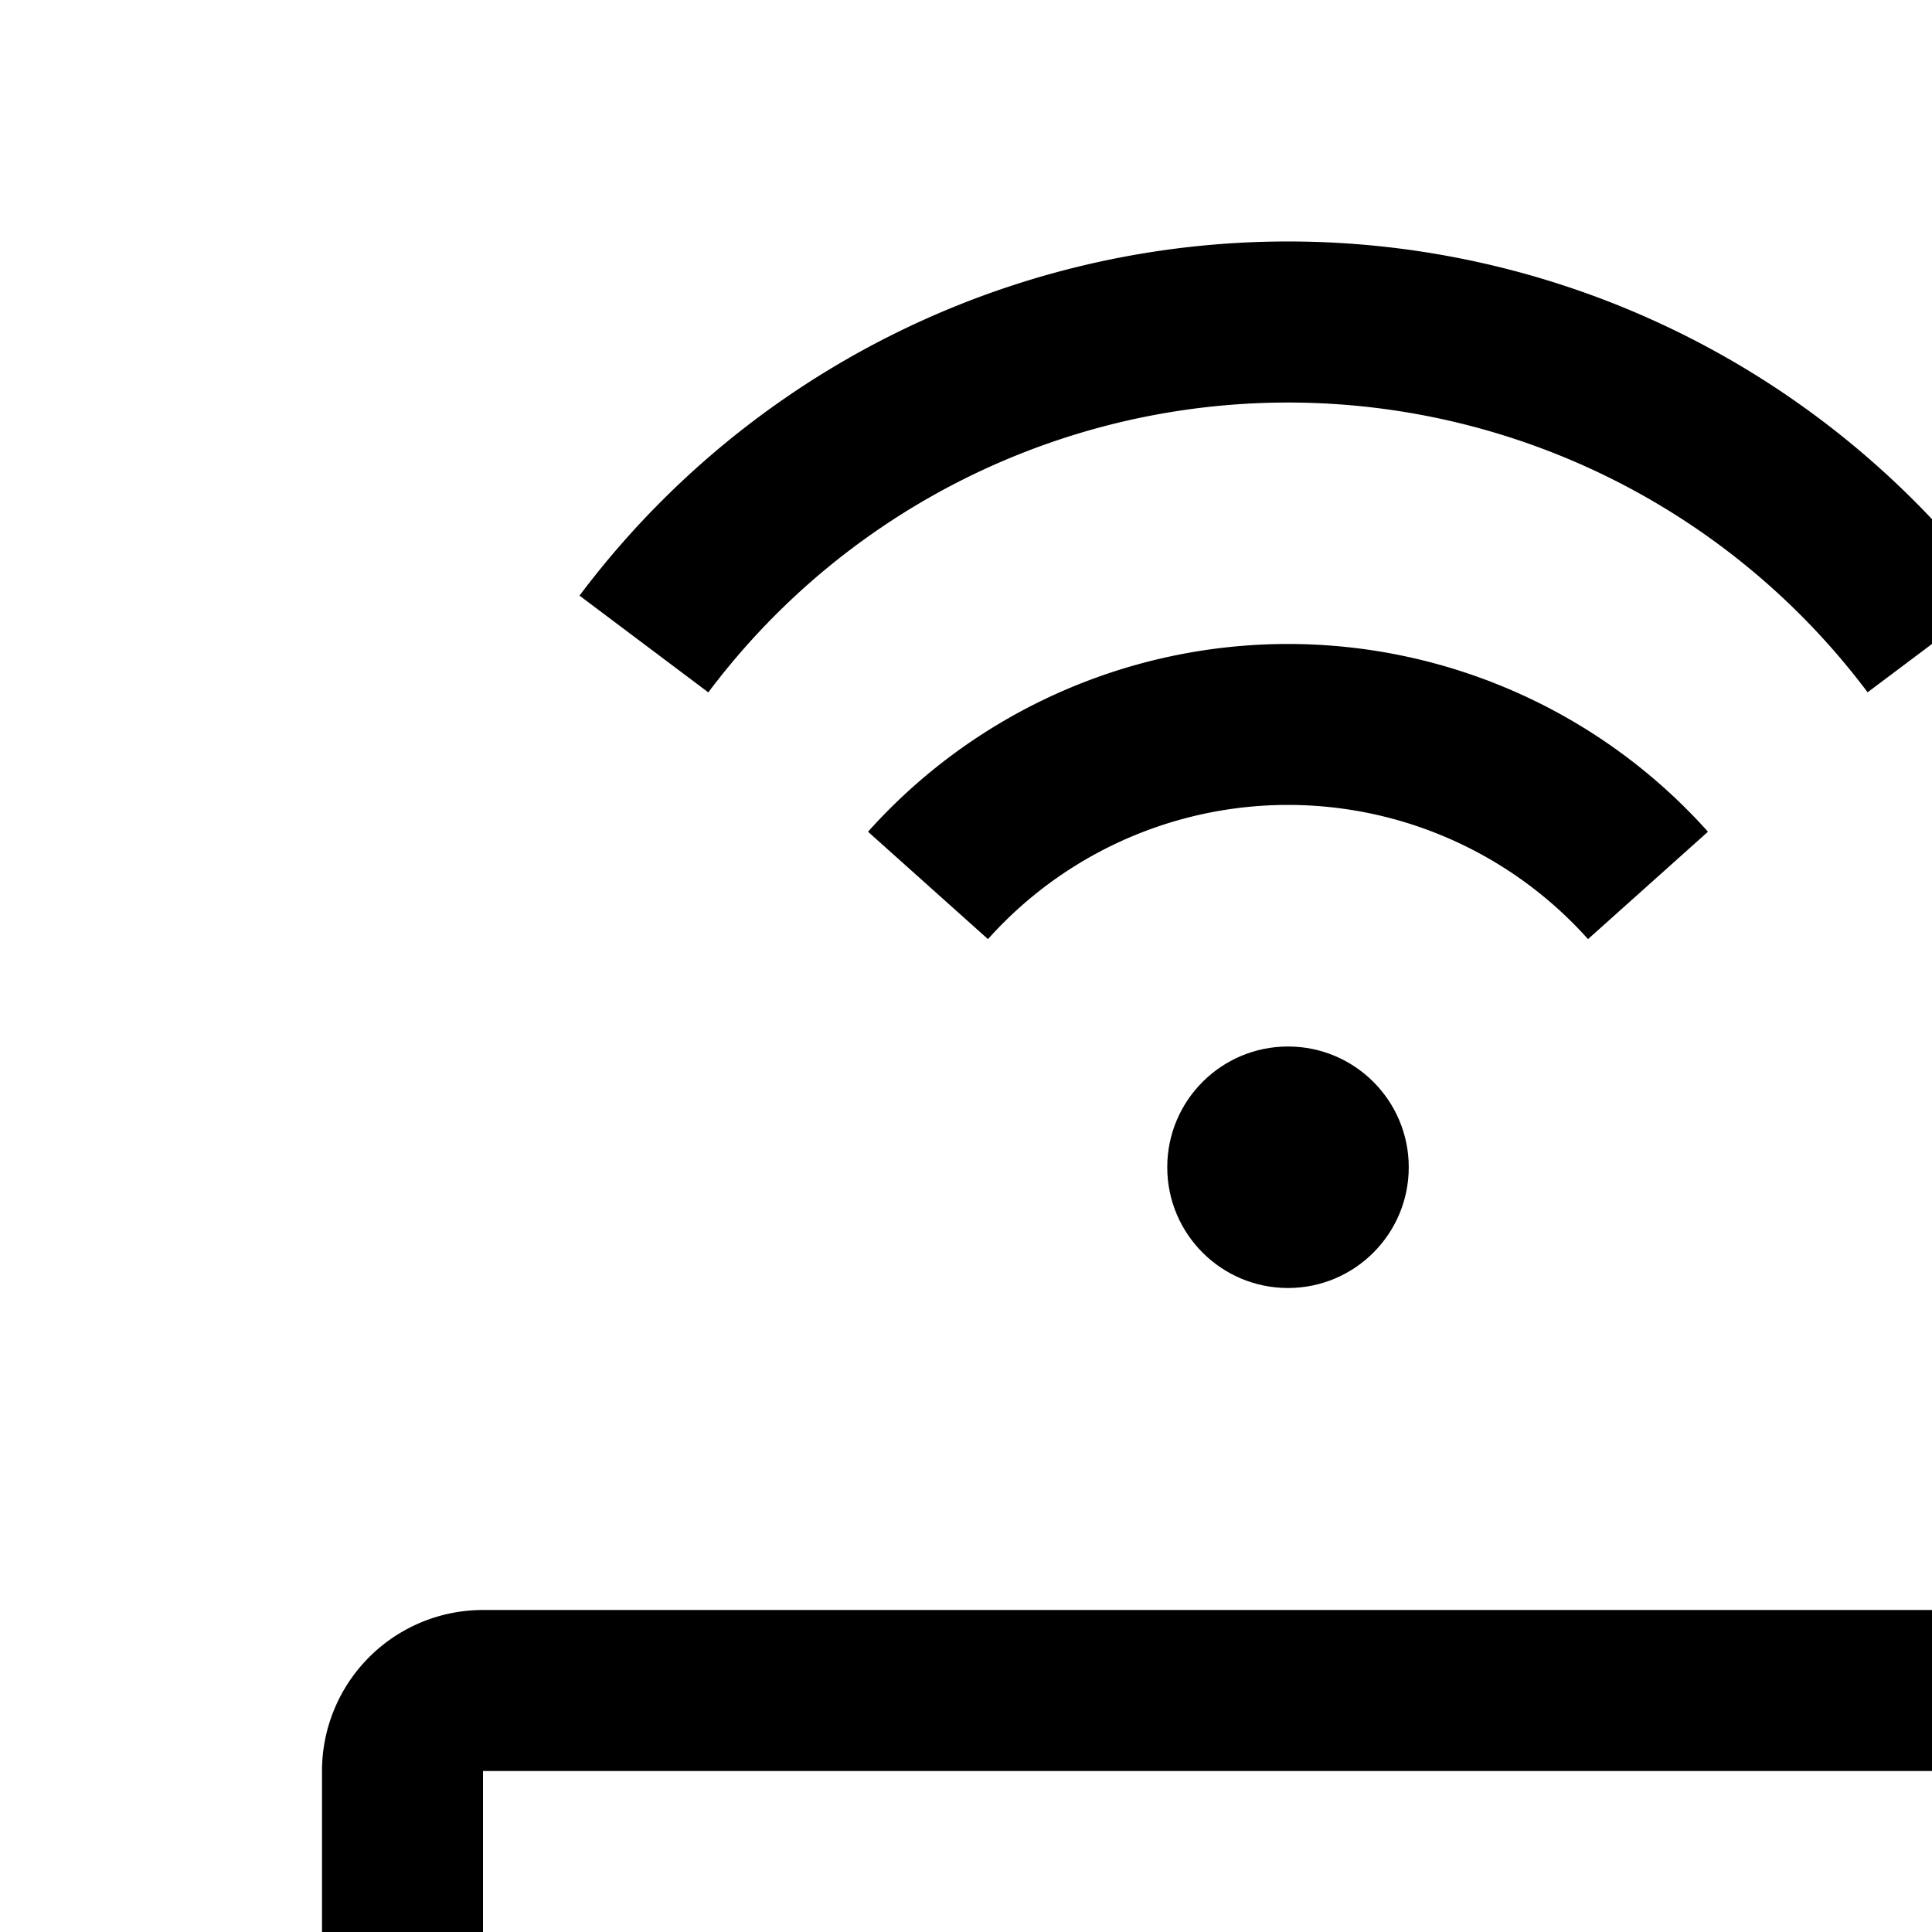 <svg id="icon"
  xmlns="http://www.w3.org/2000/svg" width="24" height="24" viewBox="0 0 24 24">
  <defs>
    <style>
      .cls-1 {
        fill: none;
      }
    </style>
  </defs>
  <path d="M6,30H26a2,2,0,0,0,2-2V22a2,2,0,0,0-2-2H6a2,2,0,0,0-2,2v6A2,2,0,0,0,6,30Zm0-8H26v6H6Z" transform="translate(0 0)"/>
  <circle cx="9" cy="25" r="1"/>
  <circle cx="16" cy="14.5" r="1.5"/>
  <path d="M10.783,10.332a7.001,7.001,0,0,1,10.434,0l-1.49,1.334a5,5,0,0,0-7.454,0Z" transform="translate(0 0)"/>
  <path d="M7.199,7.399a11.002,11.002,0,0,1,17.601,0L23.2,8.6a9.001,9.001,0,0,0-14.401.001Z" transform="translate(0 0)"/>
  <rect id="_Transparent_Rectangle_" data-name="&lt;Transparent Rectangle&gt;" class="cls-1" width="32" height="32"/>
</svg>
